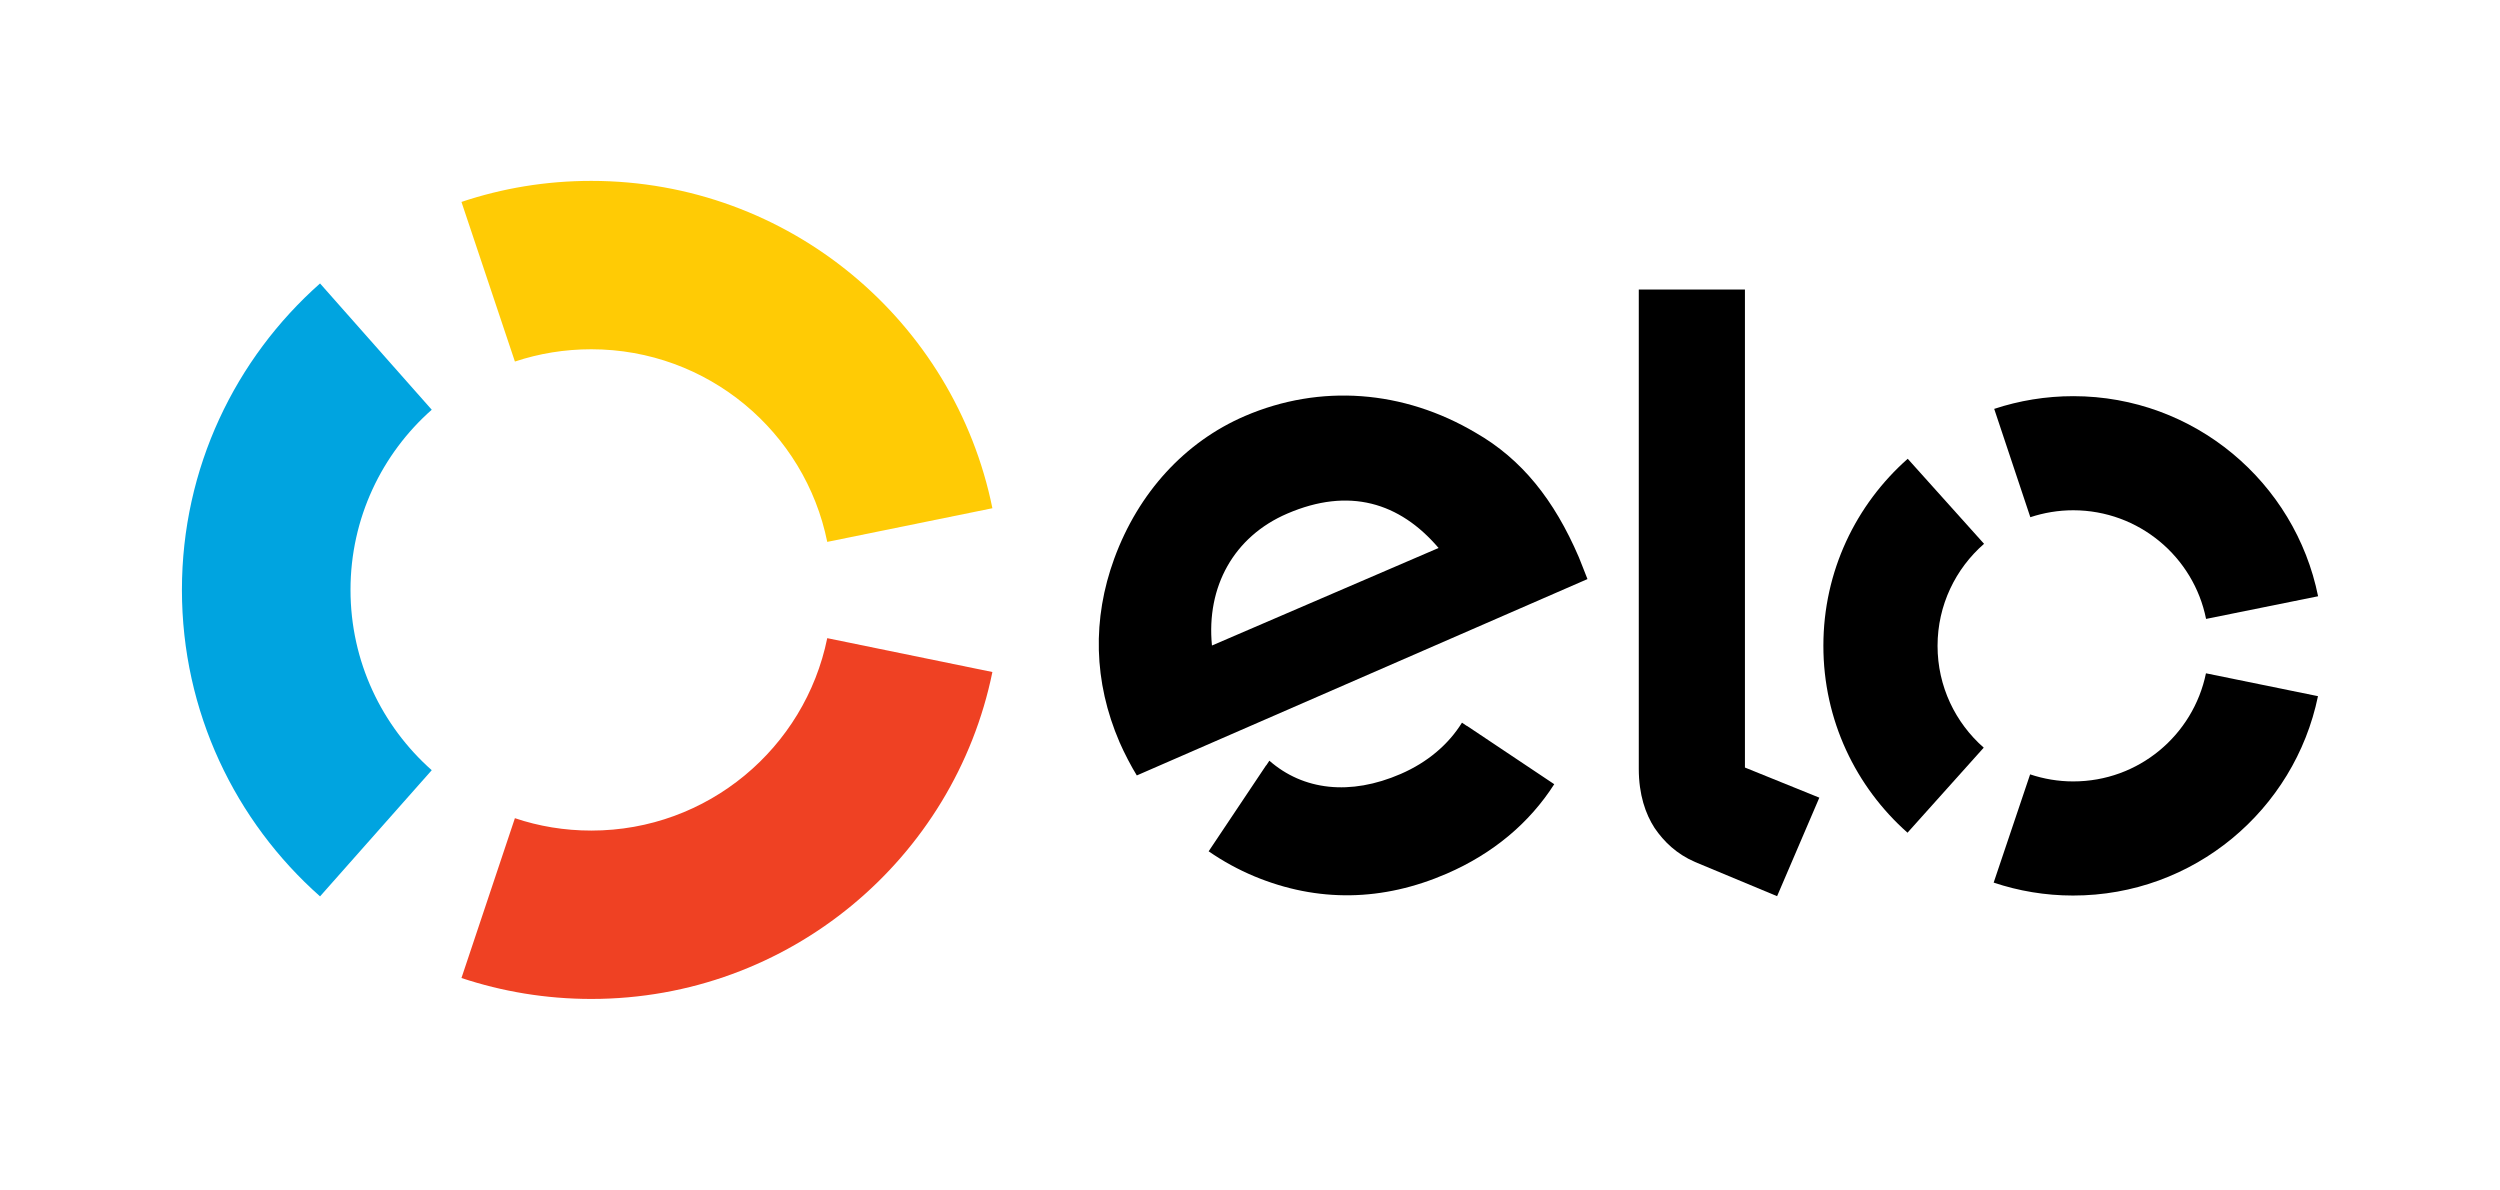 <svg width="187" height="89" viewBox="0 0 187 89" fill="none" xmlns="http://www.w3.org/2000/svg">
<path d="M38.515 27.044C40.314 26.444 42.233 26.125 44.224 26.125C52.939 26.125 60.215 32.31 61.878 40.533L74.231 38.016C71.401 24.047 59.04 13.53 44.224 13.53C40.826 13.53 37.571 14.081 34.517 15.104L38.515 27.044Z" fill="#FFCB05"/>
<path d="M23.939 67.049L32.294 57.611C28.568 54.311 26.218 49.492 26.218 44.122C26.218 38.759 28.568 33.94 32.294 30.648L23.939 21.202C17.606 26.812 13.608 35.003 13.608 44.122C13.608 53.248 17.606 61.439 23.939 67.049Z" fill="#00A4E0"/>
<path d="M61.878 47.734C60.207 55.949 52.939 62.127 44.232 62.127C42.233 62.127 40.306 61.807 38.515 61.2L34.517 73.155C37.571 74.17 40.834 74.721 44.232 74.721C59.032 74.721 71.385 64.221 74.231 50.267L61.878 47.734Z" fill="#EF4123"/>
<path d="M85.034 58.003C84.626 57.348 84.082 56.301 83.746 55.526C81.787 50.986 81.699 46.287 83.347 41.78C85.162 36.833 88.632 33.053 93.117 31.119C98.754 28.698 104.983 29.169 110.388 32.374C113.818 34.34 116.249 37.377 118.096 41.676C118.327 42.228 118.535 42.811 118.743 43.315L85.034 58.003ZM96.291 38.416C92.286 40.134 90.223 43.89 90.654 48.285L107.605 40.989C104.687 37.569 100.897 36.434 96.291 38.416ZM109.716 54.287C109.708 54.287 109.708 54.295 109.708 54.295L109.356 54.055C108.341 55.694 106.766 57.028 104.775 57.891C100.985 59.537 97.475 59.114 94.948 56.9L94.716 57.252C94.716 57.252 94.716 57.244 94.708 57.244L90.407 63.677C91.478 64.42 92.621 65.044 93.821 65.547C98.57 67.521 103.432 67.425 108.221 65.347C111.683 63.845 114.402 61.559 116.257 58.658L109.716 54.287Z" fill="black"/>
<path d="M130.521 21.657V57.412L136.086 59.665L132.927 67.034L126.787 64.476C125.411 63.877 124.468 62.966 123.764 61.935C123.085 60.888 122.581 59.441 122.581 57.508V21.657H130.521Z" fill="black"/>
<path d="M144.929 48.309C144.929 45.264 146.28 42.531 148.407 40.677L142.698 34.316C138.828 37.736 136.389 42.731 136.389 48.293C136.381 53.863 138.82 58.866 142.682 62.286L148.383 55.925C146.264 54.063 144.929 51.346 144.929 48.309Z" fill="black"/>
<path d="M155.067 58.45C153.948 58.45 152.86 58.259 151.853 57.923L149.126 66.019C150.989 66.642 152.98 66.986 155.059 66.986C164.094 66.994 171.634 60.584 173.385 52.073L165.006 50.363C164.054 54.99 159.969 58.459 155.067 58.45Z" fill="black"/>
<path d="M155.091 29.633C153.02 29.633 151.029 29.968 149.166 30.584L151.869 38.687C152.884 38.352 153.964 38.168 155.083 38.168C159.992 38.176 164.086 41.66 165.014 46.295L173.393 44.601C171.674 36.074 164.134 29.641 155.091 29.633Z" fill="black"/>
</svg>
